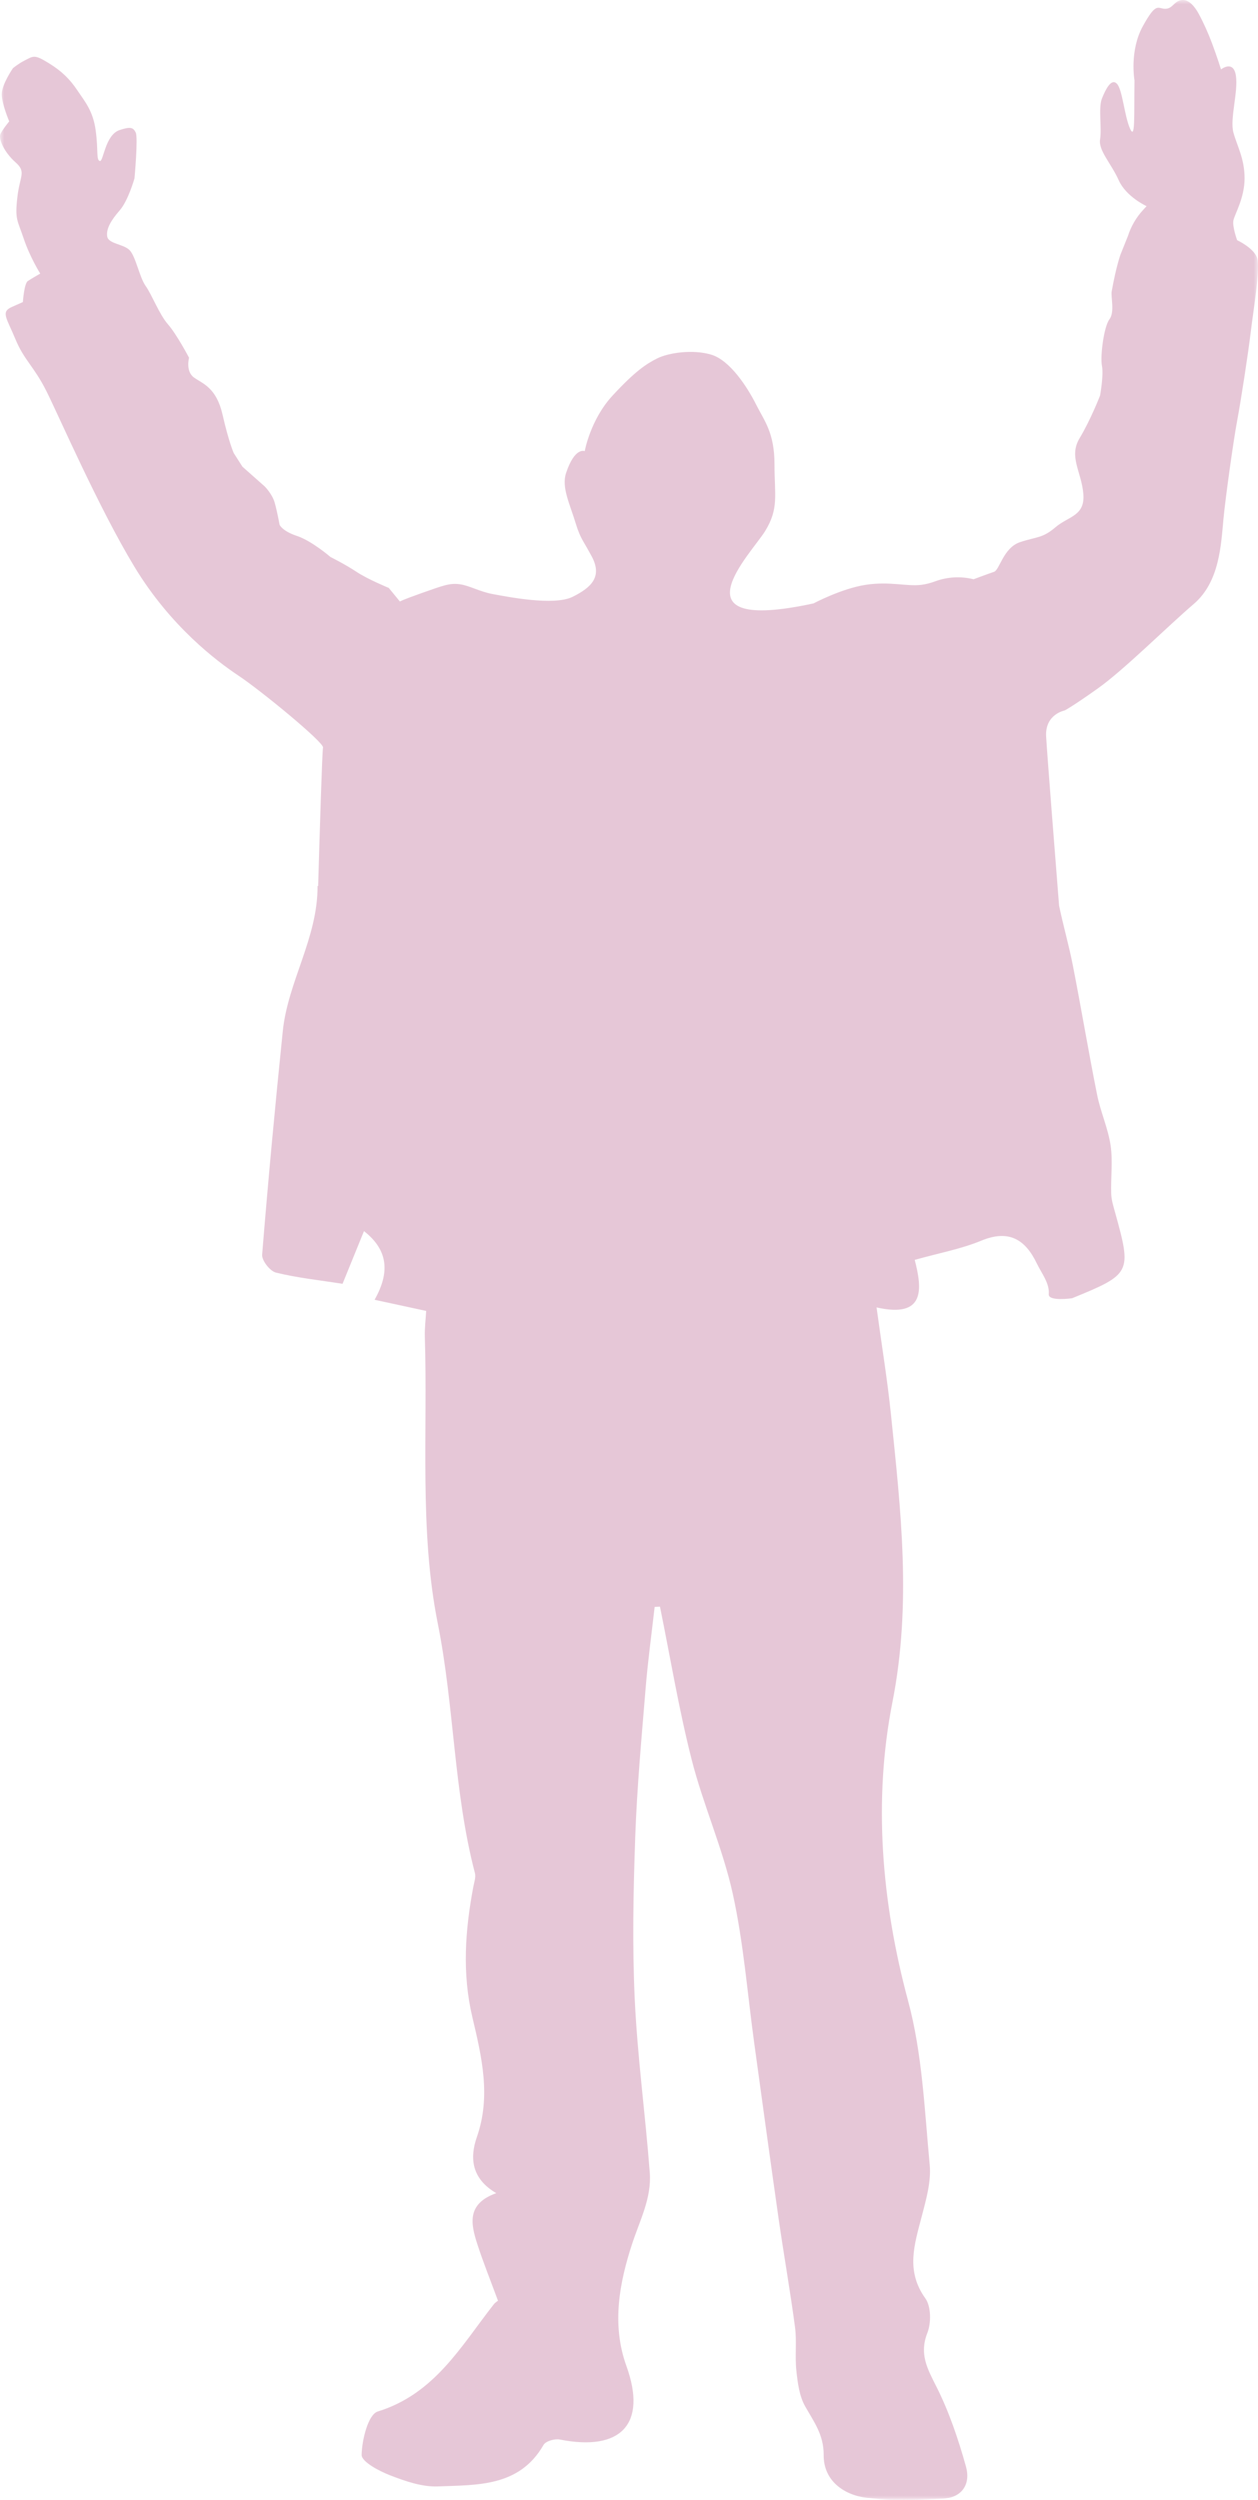 <?xml version="1.0" encoding="UTF-8"?>
<svg width="145px" height="288px" viewBox="0 0 145 288" version="1.1" xmlns="http://www.w3.org/2000/svg" xmlns:xlink="http://www.w3.org/1999/xlink">
    <!-- Generator: Sketch 51.3 (57544) - http://www.bohemiancoding.com/sketch -->
    <title>Group 12</title>
    <desc>Created with Sketch.</desc>
    <defs>
        <polygon id="path-1" points="0 0 145 0 145 288 0 288"></polygon>
    </defs>
    <g id="The-Corporation-App-(Mobile)" stroke="none" stroke-width="1" fill="none" fill-rule="evenodd">
        <g id="The-Corporation_Intro.-Animation_3" transform="translate(-96, -56)">
            <g id="Group-12" transform="translate(96, 56)">
                <mask id="mask-2" fill="white">
                    <use xlink:href="#path-1"></use>
                </mask>
                <g id="Clip-2"></g>
                <path d="M120.882,149.105 C120.992,147.842 120.048,146.696 119.5,145.554 C118.176,142.798 116.282,141.623 113.104,142.939 C110.772,143.903 108.231,144.366 105.433,145.152 C106.312,148.539 106.647,151.899 101.034,150.63 C101.631,155.012 102.282,158.963 102.691,162.938 C103.826,173.974 105.095,184.783 102.863,196.111 C100.644,207.371 101.592,219.102 104.672,230.535 C106.31,236.612 106.563,243.082 107.16,249.401 C107.344,251.343 106.748,253.412 106.242,255.353 C105.408,258.561 104.371,261.612 106.652,264.787 C107.328,265.728 107.343,267.627 106.888,268.786 C105.938,271.205 106.887,272.897 107.927,274.958 C109.396,277.869 110.458,281.026 111.339,284.175 C111.908,286.211 110.882,287.808 108.556,287.887 C105.68,287.985 102.766,288.125 99.925,287.782 C97.197,287.452 94.917,285.752 94.939,282.859 C94.957,280.501 93.804,279.016 92.793,277.219 C92.13,276.04 91.944,274.532 91.793,273.144 C91.612,271.483 91.852,269.772 91.635,268.119 C91.083,263.937 90.342,259.782 89.744,255.608 C88.781,248.892 87.871,242.169 86.942,235.448 C86.148,229.693 85.71,223.86 84.465,218.204 C83.309,212.952 81.052,207.949 79.722,202.724 C78.244,196.917 77.266,190.984 76.07,185.106 C75.717,185.122 75.81,185.117 75.456,185.133 C75.101,188.262 74.673,191.385 74.415,194.522 C73.946,200.234 73.419,205.947 73.217,211.671 C72.998,217.884 72.872,224.122 73.162,230.327 C73.474,236.999 74.388,243.64 74.895,250.305 C75.12,253.258 73.731,255.832 72.838,258.584 C71.43,262.922 70.455,267.747 72.203,272.595 C74.614,279.277 71.566,282.456 64.525,281.06 C63.946,280.945 62.905,281.24 62.655,281.674 C59.863,286.535 55.014,286.279 50.478,286.464 C48.649,286.538 46.71,285.86 44.955,285.181 C43.685,284.69 41.669,283.615 41.683,282.832 C41.715,281.09 42.441,278.172 43.537,277.834 C50.09,275.811 53.128,270.319 56.901,265.5 C57.092,265.255 57.378,265.087 57.399,265.07 C56.551,262.768 55.707,260.678 55.014,258.539 C54.265,256.224 53.764,253.895 57.203,252.676 C54.371,251.031 54.11,248.648 54.965,246.209 C56.615,241.502 55.516,236.937 54.447,232.409 C53.251,227.345 53.613,222.37 54.56,217.36 C54.658,216.843 54.865,216.273 54.741,215.8 C52.278,206.384 52.374,196.608 50.458,187.037 C48.316,176.339 49.314,165.015 48.967,153.964 C48.937,153.025 49.063,152.082 49.123,151.035 C47.18,150.615 45.365,150.223 43.175,149.75 C44.943,146.618 44.765,144.037 41.954,141.84 C41.122,143.883 40.307,145.884 39.482,147.909 C36.789,147.485 34.252,147.222 31.8,146.615 C31.115,146.446 30.161,145.22 30.215,144.55 C30.909,135.96 31.713,127.377 32.594,118.803 C33.183,113.074 36.629,108.08 36.602,102.08 L36.671,102.081 C36.839,96.263 37.132,86.525 37.232,86.126 C37.375,85.556 30.084,79.568 27.511,77.857 C24.938,76.146 19.648,72.154 15.502,65.311 C11.356,58.468 6.782,47.918 5.352,45.067 C3.922,42.215 2.779,41.502 1.778,39.078 C0.777,36.655 0.063,35.942 1.349,35.372 L2.636,34.801 C2.636,34.801 2.779,32.663 3.207,32.378 C3.636,32.092 4.637,31.522 4.637,31.522 C4.637,31.522 3.445,29.623 2.731,27.485 C2.015,25.346 1.709,25.338 1.995,22.771 C2.282,20.205 3.065,19.831 1.778,18.692 C0.491,17.551 -0.224,15.983 0.063,15.412 C0.348,14.842 1.063,13.986 1.063,13.986 C1.063,13.986 0.205,11.99 0.205,10.85 C0.205,9.71 1.492,7.856 1.492,7.856 C1.492,7.856 2.094,7.353 2.779,7.001 C3.886,6.432 3.948,6.245 5.638,7.286 C7.142,8.212 8.068,9.139 8.926,10.423 C9.784,11.705 10.719,12.76 11.028,15.02 C11.343,17.325 11.071,18.406 11.499,18.549 C11.928,18.692 12.087,15.55 13.787,14.984 C15.074,14.557 15.359,14.699 15.645,15.27 C15.931,15.84 15.502,20.545 15.502,20.545 C15.502,20.545 14.787,23.111 13.787,24.251 C12.786,25.392 12.214,26.39 12.357,27.245 C12.5,28.101 14.215,28.101 14.93,28.814 C15.645,29.527 16.074,31.95 16.789,32.948 C17.504,33.946 18.361,36.227 19.362,37.368 C20.363,38.508 21.792,41.217 21.792,41.217 C21.792,41.217 21.364,42.786 22.364,43.498 C23.365,44.211 24.938,44.638 25.653,47.775 C26.367,50.912 26.939,52.195 26.939,52.195 L27.94,53.763 L30.513,56.044 C30.513,56.044 31.37,56.9 31.657,57.897 C31.943,58.895 32.228,60.463 32.228,60.463 C32.228,60.463 32.515,61.176 34.23,61.747 C35.946,62.318 38.09,64.171 38.09,64.171 C38.09,64.171 39.805,65.026 41.092,65.881 C42.379,66.737 44.809,67.734 44.809,67.734 L46.096,69.303 C46.096,69.303 46.239,69.161 48.669,68.305 C51.1,67.45 51.814,67.165 52.958,67.307 C54.102,67.45 55.245,68.162 56.818,68.448 C58.39,68.732 63.84,69.838 66.008,68.757 C68.177,67.676 69.477,66.432 68.177,64.054 C67.786,63.341 67.498,62.836 67.287,62.48 C66.903,61.835 66.612,61.141 66.397,60.423 C65.691,58.068 64.69,56.158 65.249,54.487 C66.267,51.443 67.397,51.981 67.397,51.981 C67.397,51.981 68.04,48.345 70.614,45.566 C73.187,42.786 74.474,41.93 75.76,41.288 C77.047,40.647 79.835,40.219 81.979,40.861 C84.124,41.502 86.126,44.558 87.176,46.653 C88.08,48.457 89.27,49.842 89.27,53.478 C89.27,57.114 89.791,58.569 88.198,61.176 C86.606,63.784 77.283,73.081 93.774,69.517 C93.774,69.517 96.99,67.806 99.778,67.378 C102.566,66.951 104.495,67.592 106.212,67.378 C106.762,67.31 107.312,67.153 107.806,66.971 C109.216,66.454 110.748,66.371 112.207,66.735 L112.216,66.737 C112.216,66.737 113.931,66.095 114.575,65.881 C115.218,65.667 115.646,63.101 117.577,62.46 C119.506,61.818 120.15,62.032 121.651,60.749 C123.152,59.466 125.082,59.466 124.868,56.9 C124.653,54.333 123.152,52.623 124.439,50.484 C125.725,48.345 126.798,45.566 126.798,45.566 C126.798,45.566 127.227,43.213 127.012,42.144 C126.798,41.074 127.227,37.653 127.87,36.797 C128.513,35.942 128.019,34.226 128.138,33.56 C128.663,30.627 129.156,29.313 129.156,29.313 L130.014,27.174 C130.37,26.067 130.962,25.051 131.75,24.196 L132.158,23.752 C132.158,23.752 129.8,22.683 128.942,20.759 C128.084,18.834 126.583,17.337 126.798,16.054 C127.012,14.771 126.583,12.418 127.012,11.349 C127.441,10.28 128.084,8.996 128.727,9.638 C129.371,10.28 129.586,13.274 130.229,14.771 C130.872,16.268 130.706,13.411 130.764,9.26 C130.764,9.26 130.157,5.86 131.73,3.009 C133.302,0.157 133.445,1.013 134.303,1.013 C135.161,1.013 135.304,0.157 136.162,0.015 C137.019,-0.128 137.733,0.79 138.163,1.583 C138.746,2.661 139.267,3.836 139.691,4.965 C140.322,6.641 140.736,7.998 140.736,7.998 C140.736,7.998 142.166,6.858 142.452,8.712 C142.738,10.565 141.737,13.701 142.166,15.27 C142.595,16.838 143.453,18.264 143.453,20.545 C143.453,22.826 142.309,24.68 142.166,25.392 C142.023,26.105 142.595,27.673 142.595,27.673 C142.595,27.673 144.453,28.528 144.882,29.669 C145.311,30.81 144.453,35.799 144.167,38.223 C143.881,40.647 143.024,46.207 142.595,48.488 C142.166,50.769 141.252,57.339 141.022,59.751 C140.736,62.745 140.594,67.022 137.591,69.588 C134.589,72.154 129.586,77.144 126.583,79.283 C123.581,81.421 122.723,81.849 122.723,81.849 C122.723,81.849 120.436,82.277 120.579,84.843 C120.691,86.856 121.659,99.139 122.072,104.342 C122.544,106.622 123.198,108.876 123.647,111.164 C124.626,116.146 125.459,121.159 126.457,126.138 C126.852,128.11 127.721,129.998 128.012,131.979 C128.28,133.796 128.018,135.687 128.08,137.542 C128.105,138.274 128.34,139.006 128.538,139.722 C130.454,146.643 130.385,146.787 123.574,149.573 C123.574,149.573 120.806,149.973 120.882,149.105" id="Fill-1" fill="#E6C7D7" mask="url(#mask-2)"></path>
            </g>
        </g>
    </g>
</svg>